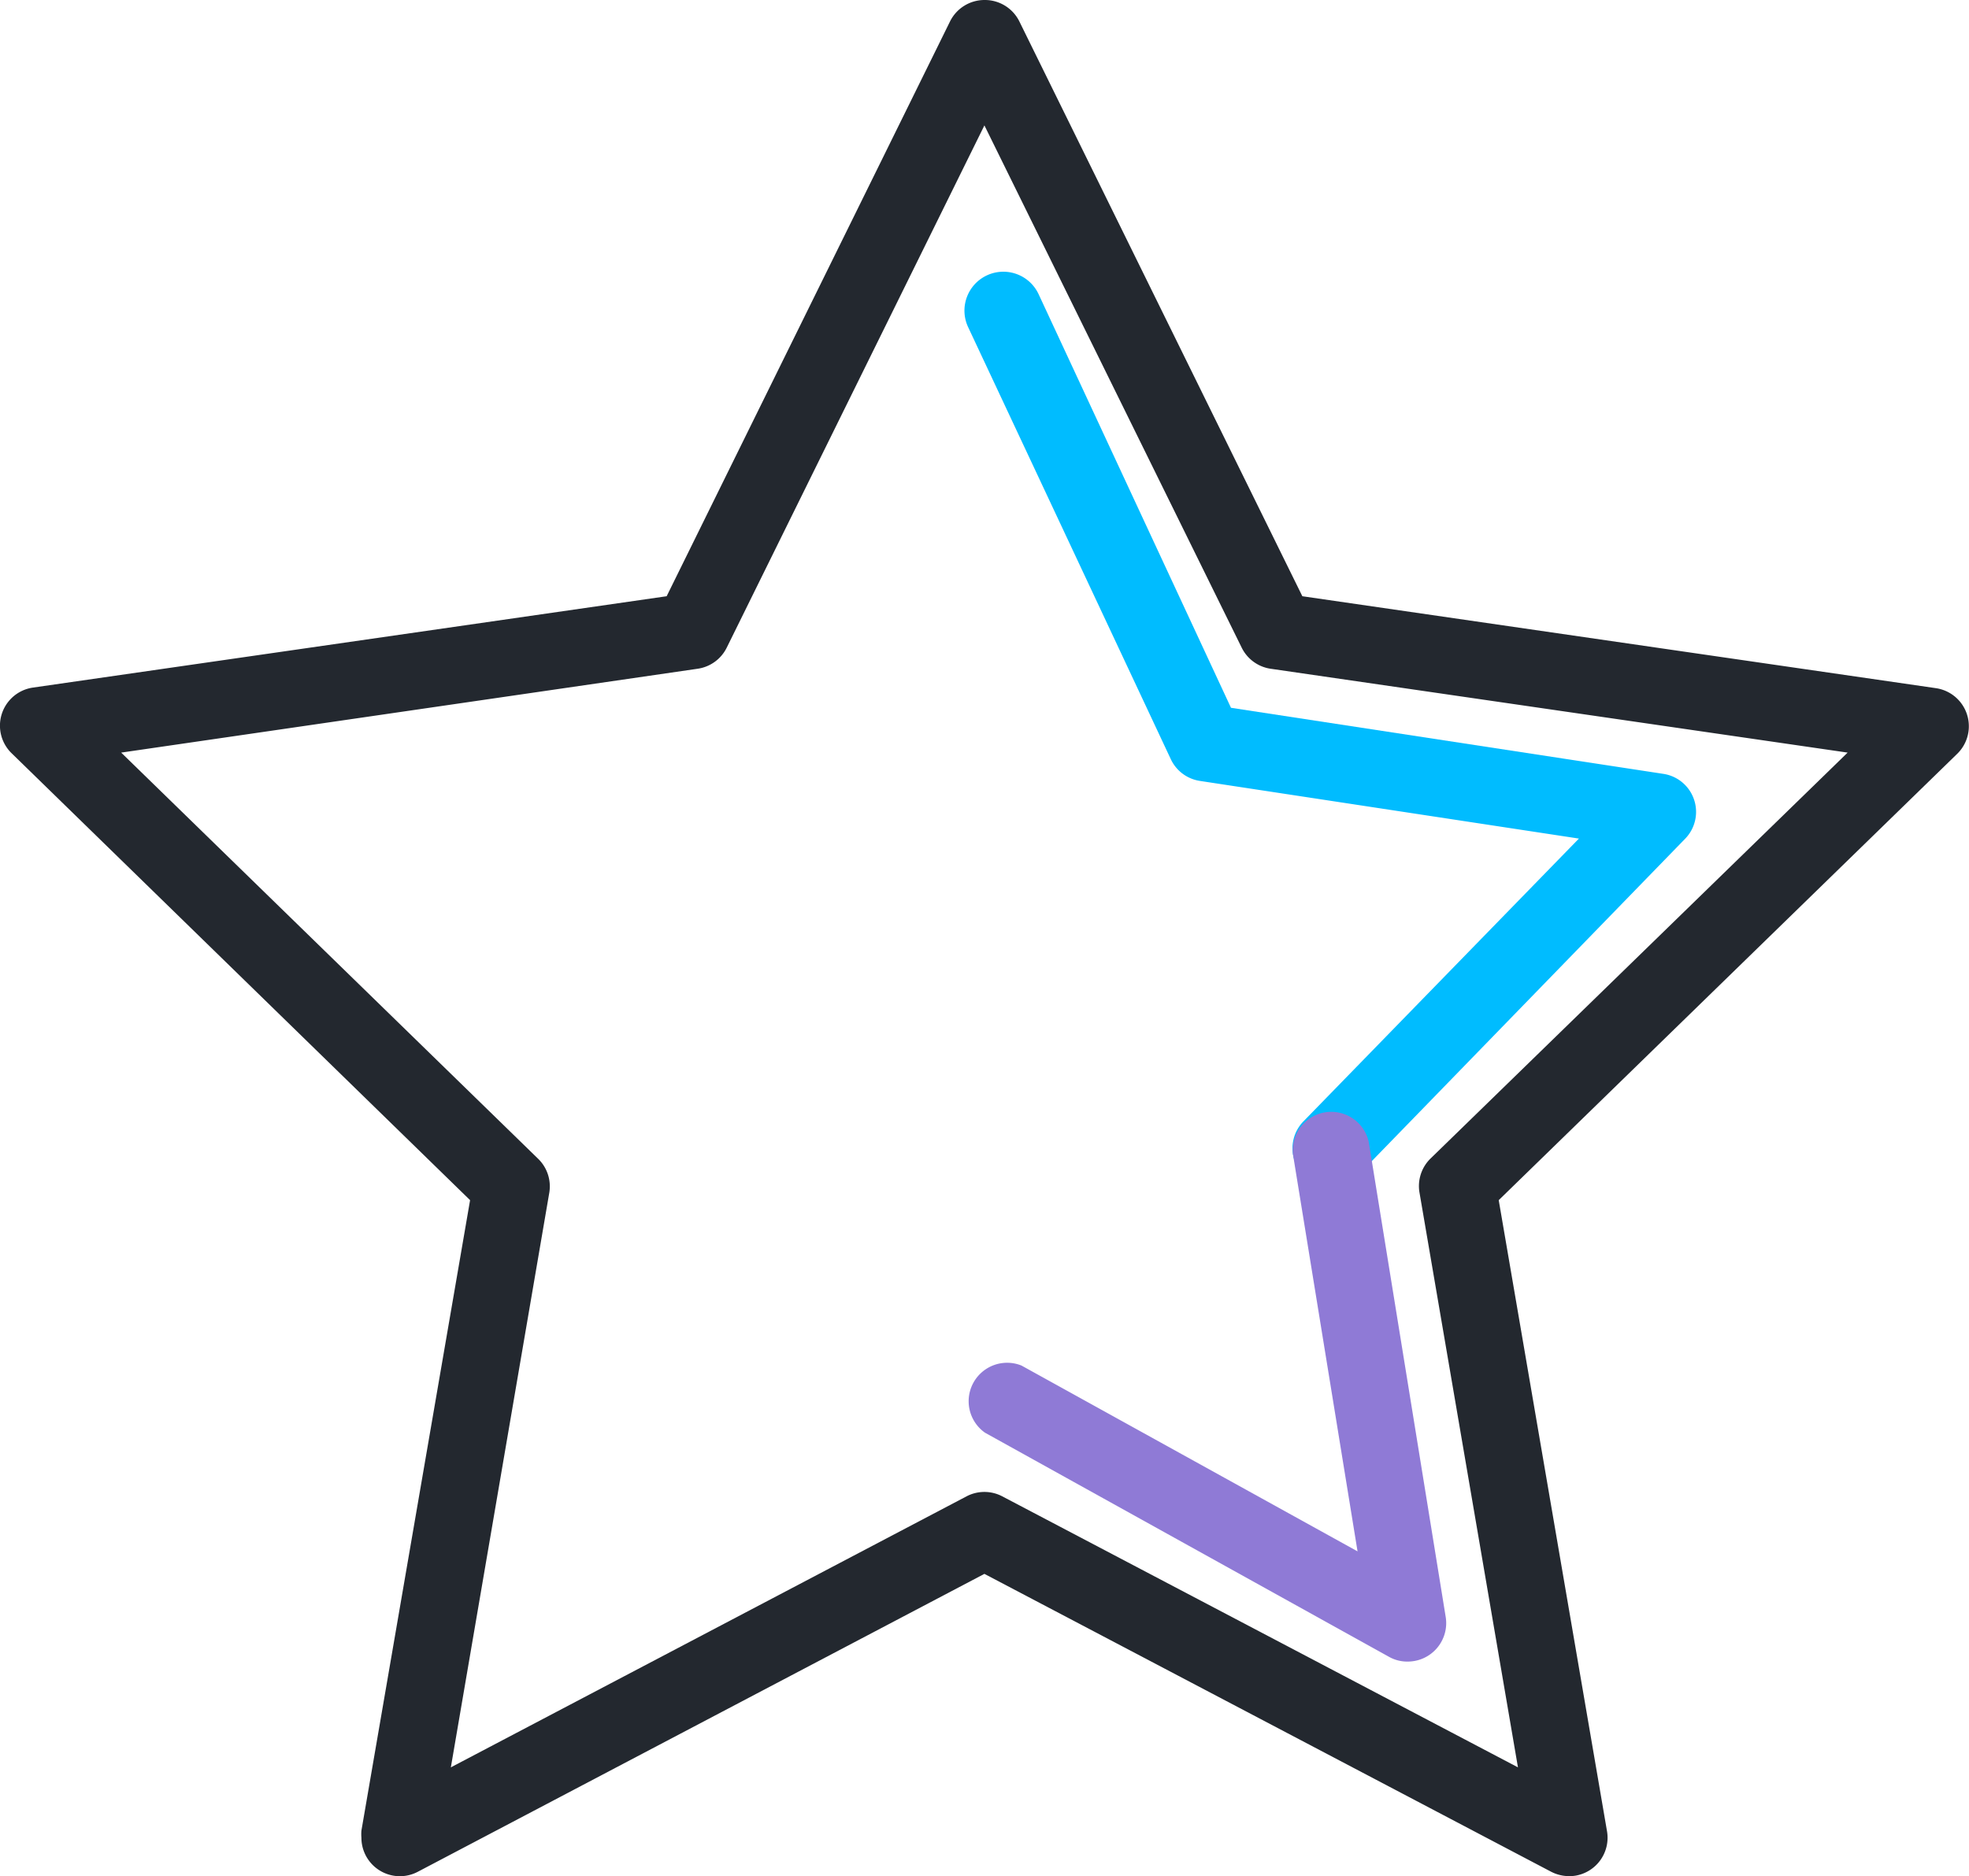 <svg xmlns="http://www.w3.org/2000/svg" width="3.61cm" height="3.44cm" viewBox="0 0 102.37 97.55">
  <title>ico-star</title>
  <g>
    <path d="M20.79,97.55a2,2,0,0,1-2-2,2.31,2.31,0,0,1,0-.37L24.44,62.4.6,39.16a2,2,0,0,1,1.11-3.41L34.66,31,49.39,1.12A2,2,0,0,1,51.18,0h0A2,2,0,0,1,53,1.12L67.71,31l32.94,4.78a2,2,0,0,1,1.11,3.41L77.92,62.4l5.63,32.81a2,2,0,0,1-1.63,2.31,2.06,2.06,0,0,1-1.27-.2L51.18,81.83,21.72,97.32A2,2,0,0,1,20.79,97.55ZM6.3,39.13,28,60.27A2,2,0,0,1,28.56,62L23.44,91.89,50.25,77.8a2,2,0,0,1,1.86,0L78.92,91.89,73.8,62a2,2,0,0,1,.58-1.77l21.68-21.1-30-4.36a2,2,0,0,1-1.5-1.09L51.18,6.52,37.78,33.68a2,2,0,0,1-1.51,1.09Z" transform="translate(0 0)" fill="#23282f"/>
    <path d="M69.19,61.7a2,2,0,0,1-1.43-3.39L82.09,43.6l-19.72-3a2,2,0,0,1-1.5-1.13L50.33,17A2,2,0,1,1,54,15.3L64,36.8l22.51,3.44a2,2,0,0,1,1.13,3.34l-17,17.49A2,2,0,0,1,69.19,61.7Z" transform="translate(0 0)" fill="#00bcff"/>
    <path d="M73.21,86.39a1.93,1.93,0,0,1-1-.25l-21-11.65A2,2,0,0,1,53.11,71l17.47,9.66L67.22,60a2,2,0,0,1,3.94-.64l4,24.69a2,2,0,0,1-2,2.34Z" transform="translate(0 0)" fill="#8f7ad6"/>
  </g>
</svg>
